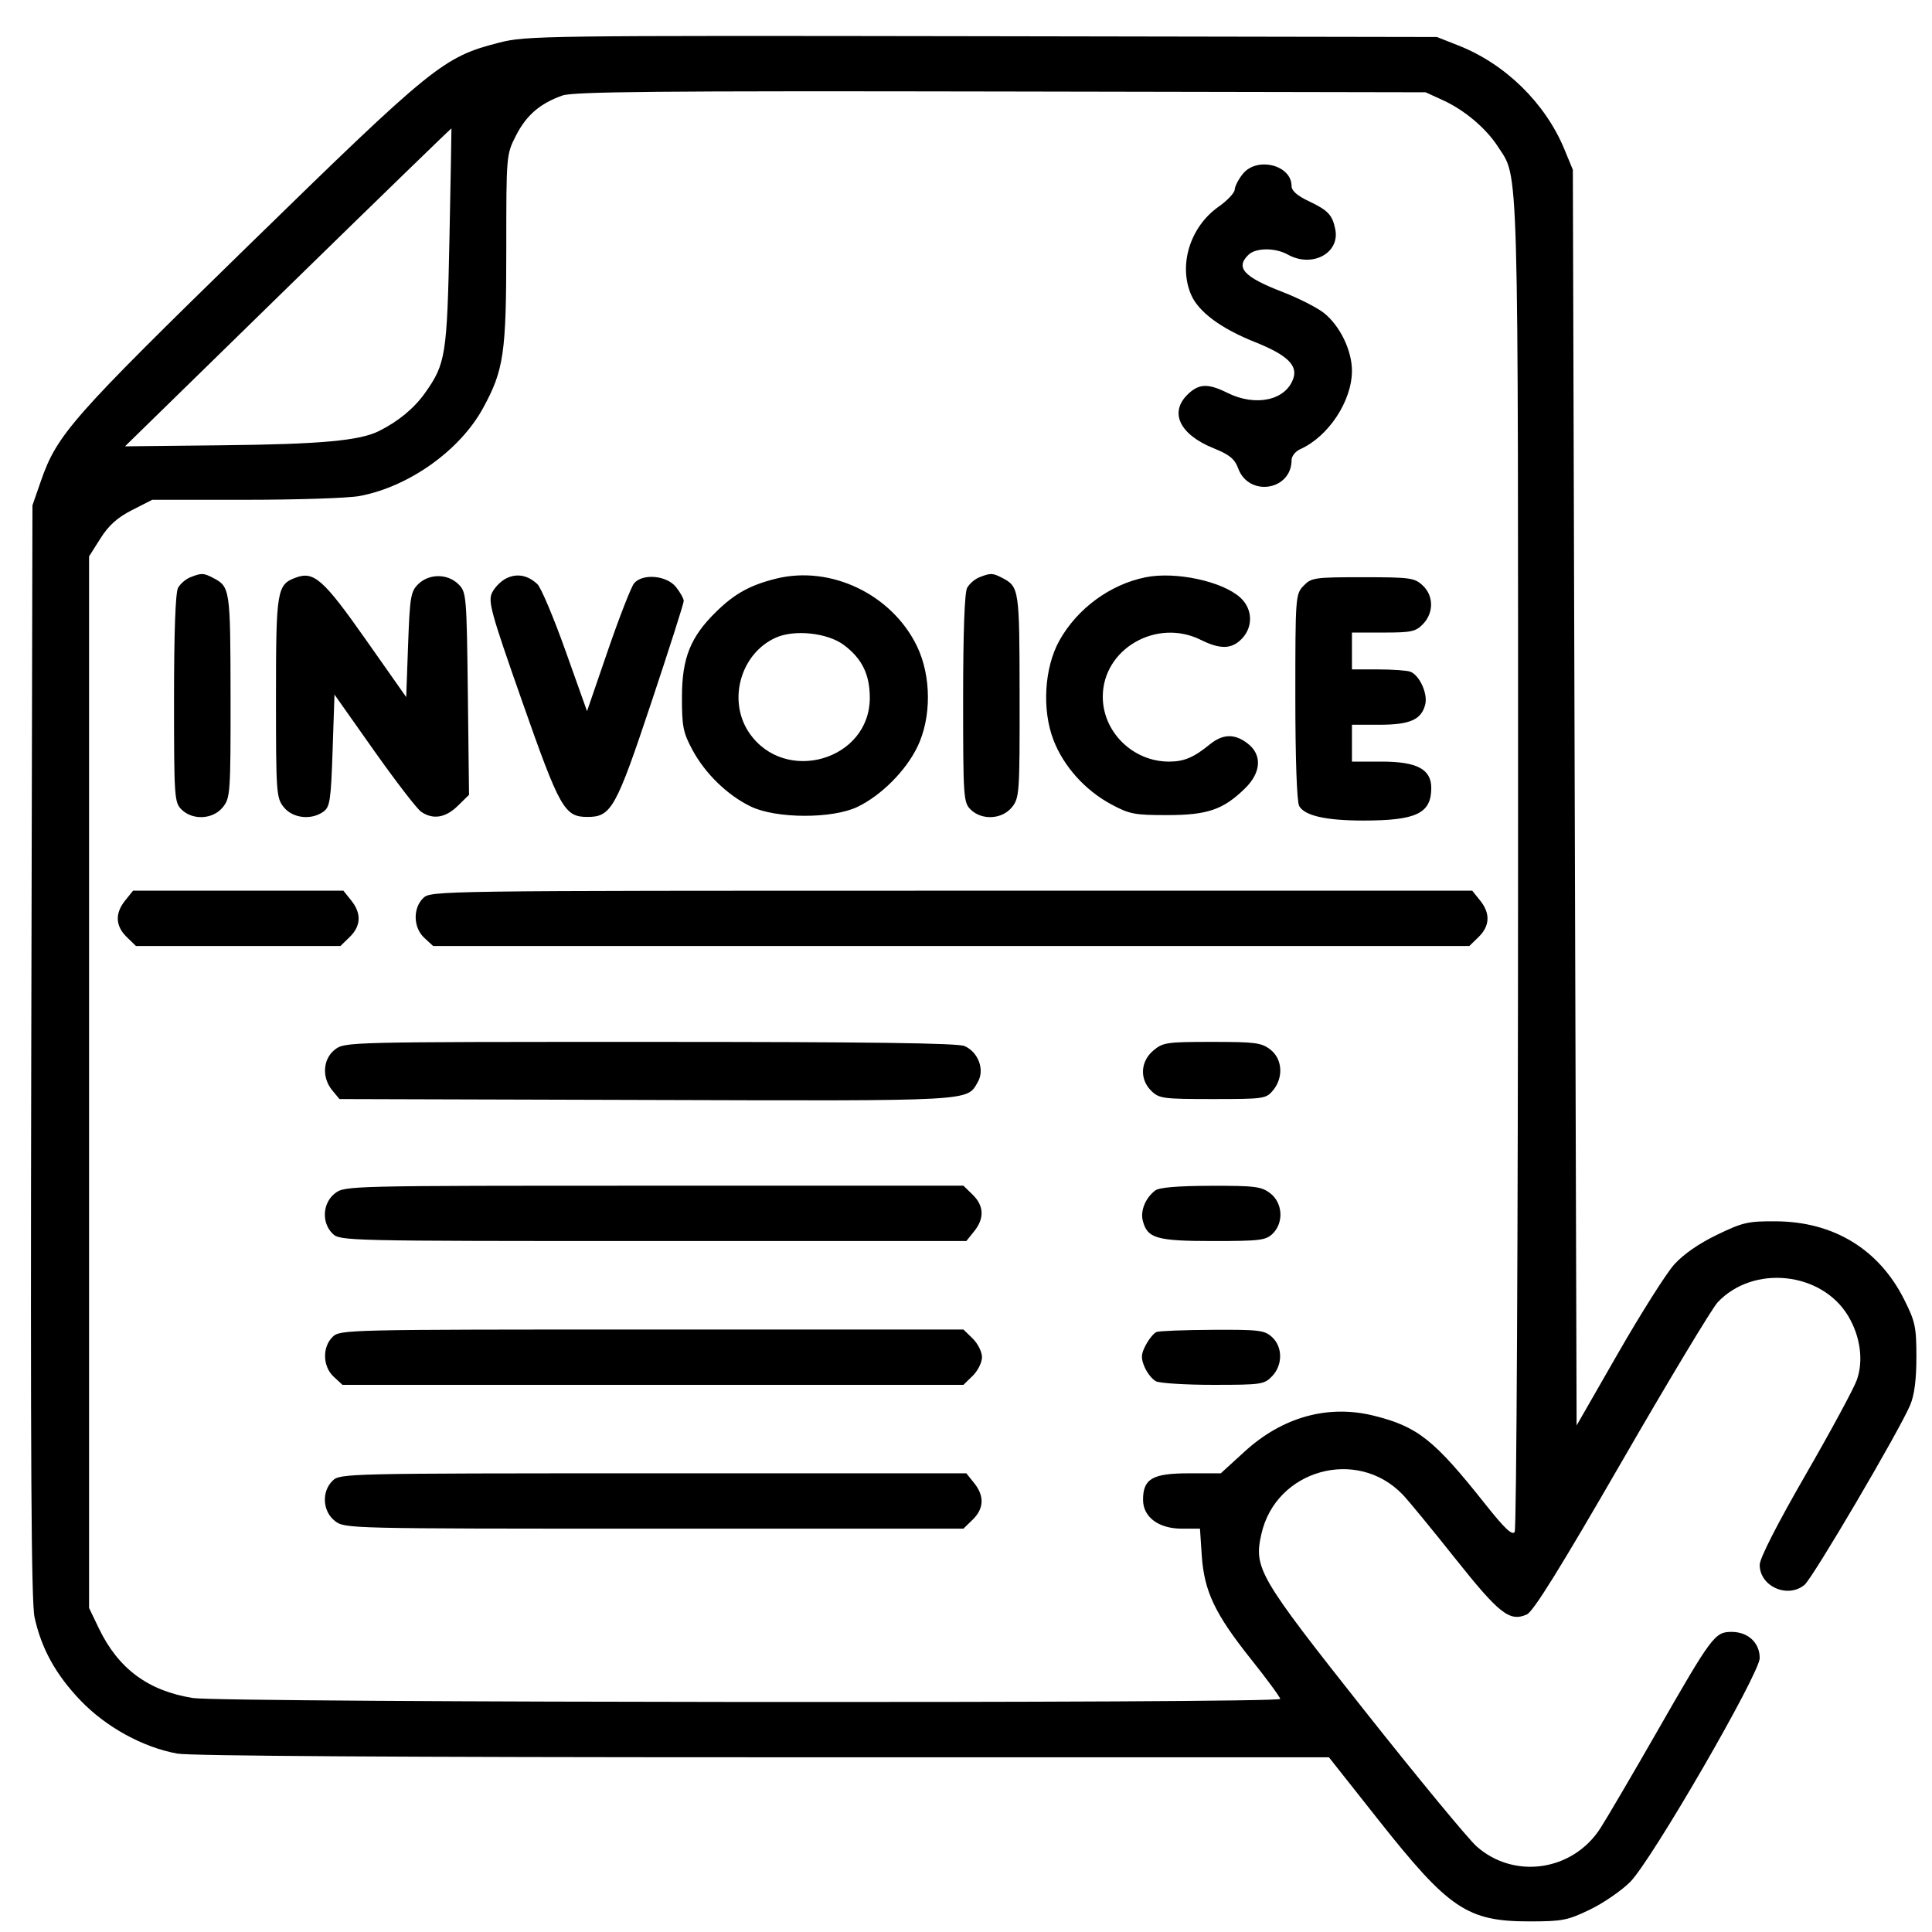 <svg width="39" height="39" viewBox="0 0 39 39" fill="none" xmlns="http://www.w3.org/2000/svg">
<rect width="39" height="39" fill="#F5F5F5"/>
<g id="AI_Login Page_1" clip-path="url(#clip0_0_1)">
<rect width="1440" height="1923" transform="translate(-933 -879)" fill="white"/>
<rect id="Rectangle 469" x="-216" y="-879" width="723" height="1020" fill="black"/>
<g id="Rectangle 481" filter="url(#filter0_d_0_1)">
<rect x="-148.23" y="-157.437" width="258.81" height="233.436" rx="33.831" fill="white"/>
<rect x="-146.962" y="-156.168" width="256.272" height="230.899" rx="32.563" stroke="#EFEFEF" stroke-width="2.537"/>
</g>
<rect id="Rectangle 487" x="-16.289" y="-17.036" width="67.928" height="71.924" rx="13.077" fill="#DBEAFD"/>
<rect id="Rectangle 490" x="-11.215" y="-11.961" width="58.359" height="60.896" rx="8.355" fill="white"/>
<path id="image 101 (Traced)" fill-rule="evenodd" clip-rule="evenodd" d="M10.071 0.862C8.949 1.15 8.742 1.318 5.026 4.945C1.447 8.436 1.153 8.77 0.825 9.711L0.655 10.201L0.631 21.218C0.614 29.415 0.631 32.34 0.697 32.645C0.835 33.278 1.125 33.804 1.625 34.326C2.14 34.864 2.887 35.273 3.58 35.399C3.842 35.446 8.131 35.473 15.409 35.473H26.826L27.824 36.735C29.25 38.538 29.619 38.786 30.875 38.786C31.538 38.786 31.644 38.765 32.094 38.548C32.366 38.417 32.731 38.166 32.907 37.99C33.343 37.551 35.522 33.784 35.522 33.47C35.522 33.161 35.287 32.942 34.955 32.942C34.616 32.942 34.56 33.017 33.43 34.989C32.937 35.849 32.43 36.713 32.304 36.908C31.746 37.772 30.567 37.944 29.807 37.272C29.638 37.122 28.625 35.894 27.555 34.543C25.402 31.823 25.305 31.658 25.464 30.961C25.758 29.668 27.391 29.212 28.311 30.166C28.422 30.28 28.898 30.859 29.369 31.452C30.267 32.581 30.474 32.744 30.821 32.59C30.952 32.532 31.497 31.654 32.737 29.506C33.691 27.854 34.562 26.407 34.673 26.289C35.394 25.523 36.777 25.671 37.311 26.57C37.555 26.982 37.62 27.467 37.483 27.856C37.423 28.026 36.958 28.887 36.448 29.771C35.869 30.776 35.522 31.457 35.522 31.589C35.522 32.023 36.084 32.274 36.426 31.993C36.592 31.857 38.34 28.883 38.559 28.364C38.645 28.163 38.685 27.849 38.685 27.395C38.685 26.787 38.662 26.677 38.436 26.228C37.926 25.217 37.015 24.662 35.854 24.654C35.286 24.65 35.183 24.673 34.658 24.927C34.292 25.104 33.979 25.321 33.794 25.528C33.634 25.707 33.126 26.51 32.664 27.314L31.826 28.775L31.788 16.101L31.75 3.427L31.577 3.008C31.192 2.08 30.387 1.291 29.442 0.919L29.006 0.747L19.823 0.731C10.916 0.717 10.622 0.721 10.071 0.862ZM29.128 2.023C29.563 2.222 29.996 2.587 30.236 2.958C30.664 3.621 30.645 2.948 30.644 17.456C30.643 24.958 30.613 30.866 30.576 30.924C30.526 31 30.375 30.858 29.986 30.368C28.951 29.063 28.62 28.8 27.737 28.579C26.811 28.347 25.89 28.602 25.124 29.302L24.643 29.741H23.997C23.264 29.741 23.074 29.851 23.074 30.275C23.074 30.625 23.388 30.858 23.856 30.858H24.223L24.259 31.398C24.308 32.122 24.523 32.575 25.246 33.484C25.575 33.896 25.843 34.261 25.843 34.295C25.843 34.389 4.493 34.372 3.896 34.277C2.993 34.134 2.388 33.686 1.996 32.871L1.798 32.459V21.845V11.231L2.028 10.868C2.195 10.604 2.369 10.448 2.665 10.297L3.073 10.089H4.959C5.997 10.089 7.03 10.055 7.256 10.013C8.25 9.829 9.285 9.093 9.751 8.238C10.171 7.469 10.22 7.132 10.22 5.026C10.22 3.126 10.22 3.12 10.417 2.734C10.626 2.325 10.903 2.087 11.354 1.928C11.575 1.85 13.318 1.834 20.204 1.847L28.778 1.863L29.128 2.023ZM9.073 4.804C9.025 7.172 8.998 7.343 8.58 7.932C8.36 8.242 8.046 8.502 7.655 8.699C7.261 8.897 6.478 8.968 4.447 8.989L2.523 9.01L5.815 5.793C7.626 4.024 9.11 2.583 9.113 2.592C9.115 2.601 9.098 3.596 9.073 4.804ZM25.087 3.511C25 3.619 24.927 3.761 24.924 3.827C24.922 3.893 24.776 4.048 24.6 4.172C24.027 4.574 23.785 5.344 24.043 5.947C24.192 6.295 24.644 6.631 25.34 6.908C25.973 7.161 26.195 7.37 26.11 7.631C25.965 8.08 25.352 8.217 24.776 7.93C24.384 7.735 24.2 7.742 23.973 7.964C23.6 8.329 23.814 8.772 24.497 9.048C24.821 9.179 24.923 9.263 24.995 9.457C25.21 10.038 26.072 9.902 26.072 9.287C26.072 9.209 26.15 9.11 26.246 9.068C26.815 8.814 27.289 8.098 27.291 7.488C27.292 7.073 27.046 6.569 26.719 6.313C26.581 6.206 26.216 6.021 25.908 5.901C25.107 5.592 24.933 5.405 25.201 5.144C25.349 4.999 25.742 4.997 25.996 5.139C26.487 5.413 27.053 5.11 26.954 4.626C26.895 4.336 26.808 4.245 26.409 4.056C26.185 3.95 26.072 3.849 26.072 3.755C26.072 3.329 25.372 3.156 25.087 3.511ZM3.842 11.653C3.75 11.689 3.639 11.785 3.594 11.867C3.542 11.961 3.513 12.768 3.513 14.104C3.513 16.094 3.52 16.2 3.665 16.342C3.892 16.564 4.3 16.541 4.498 16.295C4.649 16.107 4.656 16.012 4.654 14.043C4.651 11.885 4.645 11.844 4.299 11.664C4.107 11.565 4.068 11.564 3.842 11.653ZM5.979 11.657C5.589 11.798 5.571 11.906 5.571 14.078C5.571 16.009 5.578 16.107 5.729 16.295C5.909 16.518 6.282 16.561 6.528 16.385C6.66 16.291 6.68 16.158 6.714 15.151L6.752 14.021L7.551 15.153C7.991 15.775 8.419 16.331 8.502 16.387C8.74 16.55 8.993 16.51 9.24 16.268L9.468 16.045L9.444 13.999C9.42 12.009 9.415 11.95 9.252 11.791C9.033 11.577 8.663 11.577 8.444 11.79C8.291 11.939 8.273 12.049 8.238 13.013L8.2 14.072L7.381 12.907C6.535 11.703 6.338 11.527 5.979 11.657ZM10.22 11.675C10.115 11.726 9.986 11.856 9.934 11.963C9.848 12.138 9.907 12.355 10.54 14.157C11.3 16.323 11.395 16.491 11.858 16.491C12.339 16.491 12.434 16.321 13.149 14.177C13.508 13.1 13.802 12.18 13.802 12.132C13.802 12.084 13.731 11.956 13.644 11.848C13.456 11.615 12.975 11.572 12.801 11.773C12.744 11.84 12.506 12.448 12.273 13.125L11.85 14.356L11.415 13.136C11.176 12.465 10.921 11.86 10.848 11.792C10.653 11.609 10.435 11.569 10.22 11.675ZM15.669 11.68C15.145 11.81 14.831 11.982 14.459 12.347C13.938 12.855 13.767 13.282 13.766 14.072C13.765 14.661 13.79 14.789 13.976 15.135C14.236 15.618 14.685 16.054 15.159 16.282C15.671 16.528 16.805 16.531 17.311 16.287C17.79 16.056 18.283 15.562 18.519 15.076C18.804 14.488 18.802 13.653 18.513 13.05C18.01 12.002 16.775 11.407 15.669 11.68ZM19.77 11.653C19.679 11.689 19.567 11.785 19.523 11.867C19.471 11.961 19.442 12.768 19.442 14.104C19.442 16.094 19.449 16.2 19.594 16.342C19.821 16.564 20.229 16.541 20.427 16.295C20.578 16.107 20.585 16.012 20.582 14.043C20.58 11.885 20.574 11.844 20.228 11.664C20.036 11.565 19.997 11.564 19.77 11.653ZM23.126 11.653C22.409 11.797 21.745 12.285 21.385 12.931C21.08 13.478 21.03 14.328 21.266 14.939C21.471 15.469 21.9 15.949 22.425 16.233C22.797 16.434 22.897 16.454 23.557 16.454C24.374 16.454 24.692 16.345 25.131 15.916C25.461 15.594 25.482 15.236 25.185 15.008C24.923 14.806 24.686 14.812 24.42 15.028C24.096 15.292 23.9 15.374 23.598 15.374C22.87 15.374 22.261 14.778 22.261 14.064C22.261 13.1 23.347 12.471 24.243 12.918C24.634 13.112 24.865 13.106 25.068 12.894C25.301 12.652 25.287 12.289 25.036 12.062C24.673 11.733 23.729 11.531 23.126 11.653ZM26.314 11.825C26.152 11.993 26.148 12.044 26.148 14.063C26.148 15.313 26.179 16.184 26.225 16.269C26.333 16.466 26.764 16.564 27.52 16.564C28.59 16.564 28.892 16.42 28.892 15.906C28.892 15.527 28.603 15.374 27.891 15.374H27.291V15.002V14.63H27.846C28.462 14.63 28.692 14.528 28.77 14.222C28.826 14.005 28.655 13.629 28.469 13.559C28.401 13.534 28.109 13.513 27.819 13.513H27.291V13.141V12.769H27.926C28.491 12.769 28.579 12.75 28.726 12.597C28.946 12.368 28.942 12.021 28.715 11.814C28.552 11.664 28.462 11.652 27.509 11.652C26.532 11.652 26.471 11.661 26.314 11.825ZM17.033 13.019C17.4 13.292 17.558 13.614 17.558 14.087C17.558 15.344 15.849 15.843 15.127 14.798C14.679 14.148 14.947 13.188 15.665 12.87C16.042 12.703 16.706 12.775 17.033 13.019ZM2.528 18.176C2.318 18.436 2.328 18.69 2.557 18.914L2.744 19.096H4.809H6.873L7.06 18.914C7.289 18.69 7.299 18.436 7.089 18.176L6.932 17.98H4.809H2.686L2.528 18.176ZM8.543 18.129C8.331 18.336 8.342 18.728 8.567 18.934L8.743 19.096H19.202H29.661L29.848 18.914C30.077 18.69 30.087 18.436 29.877 18.176L29.719 17.98H19.207C8.797 17.98 8.694 17.981 8.543 18.129ZM6.762 21.186C6.517 21.375 6.492 21.75 6.707 22.01L6.853 22.186L13.052 22.204C19.712 22.224 19.512 22.235 19.739 21.841C19.881 21.594 19.75 21.24 19.471 21.116C19.335 21.056 17.538 21.032 13.123 21.032C7.007 21.032 6.962 21.033 6.762 21.186ZM23.282 21.206C23.019 21.427 23.001 21.788 23.242 22.022C23.398 22.175 23.479 22.186 24.481 22.186C25.515 22.186 25.557 22.18 25.698 22.01C25.913 21.75 25.888 21.375 25.643 21.186C25.463 21.048 25.338 21.032 24.465 21.032C23.552 21.032 23.476 21.043 23.282 21.206ZM6.762 24.089C6.511 24.283 6.487 24.681 6.714 24.903C6.864 25.049 6.968 25.052 13.187 25.052H19.507L19.665 24.855C19.874 24.595 19.864 24.341 19.636 24.118L19.448 23.935H13.206C7.006 23.935 6.962 23.936 6.762 24.089ZM23.322 24.03C23.125 24.178 23.016 24.44 23.069 24.642C23.16 24.998 23.346 25.052 24.488 25.052C25.437 25.052 25.553 25.037 25.691 24.903C25.918 24.681 25.894 24.283 25.643 24.089C25.462 23.951 25.34 23.935 24.442 23.937C23.777 23.939 23.402 23.97 23.322 24.03ZM6.714 26.987C6.502 27.194 6.513 27.587 6.738 27.793L6.914 27.955H13.181H19.448L19.636 27.772C19.738 27.672 19.823 27.503 19.823 27.396C19.823 27.29 19.738 27.121 19.636 27.021L19.448 26.838H13.157C6.968 26.838 6.864 26.84 6.714 26.987ZM23.346 26.888C23.293 26.909 23.195 27.027 23.13 27.15C23.032 27.335 23.028 27.413 23.104 27.593C23.155 27.713 23.259 27.844 23.334 27.883C23.409 27.922 23.93 27.955 24.491 27.955C25.46 27.955 25.52 27.946 25.678 27.782C25.896 27.556 25.895 27.189 25.677 26.99C25.525 26.852 25.416 26.839 24.476 26.844C23.908 26.847 23.399 26.867 23.346 26.888ZM6.714 29.89C6.487 30.112 6.511 30.51 6.762 30.704C6.962 30.857 7.006 30.858 13.206 30.858H19.448L19.636 30.675C19.864 30.452 19.874 30.198 19.665 29.938L19.507 29.741H13.187C6.968 29.741 6.864 29.744 6.714 29.89Z" fill="black"/>
</g>
<defs>
<filter id="filter0_d_0_1" x="-168.529" y="-165.894" width="299.407" height="274.034" filterUnits="userSpaceOnUse" color-interpolation-filters="sRGB">
<feFlood flood-opacity="0" result="BackgroundImageFix"/>
<feColorMatrix in="SourceAlpha" type="matrix" values="0 0 0 0 0 0 0 0 0 0 0 0 0 0 0 0 0 0 127 0" result="hardAlpha"/>
<feMorphology radius="8.458" operator="erode" in="SourceAlpha" result="effect1_dropShadow_0_1"/>
<feOffset dy="11.841"/>
<feGaussianBlur stdDeviation="14.378"/>
<feComposite in2="hardAlpha" operator="out"/>
<feColorMatrix type="matrix" values="0 0 0 0 0 0 0 0 0 0 0 0 0 0 0 0 0 0 0.1 0"/>
<feBlend mode="normal" in2="BackgroundImageFix" result="effect1_dropShadow_0_1"/>
<feBlend mode="normal" in="SourceGraphic" in2="effect1_dropShadow_0_1" result="shape"/>
</filter>
<clipPath id="clip0_0_1">
<rect width="1440" height="1923" fill="white" transform="translate(-933 -879)"/>
</clipPath>
</defs>
</svg>
